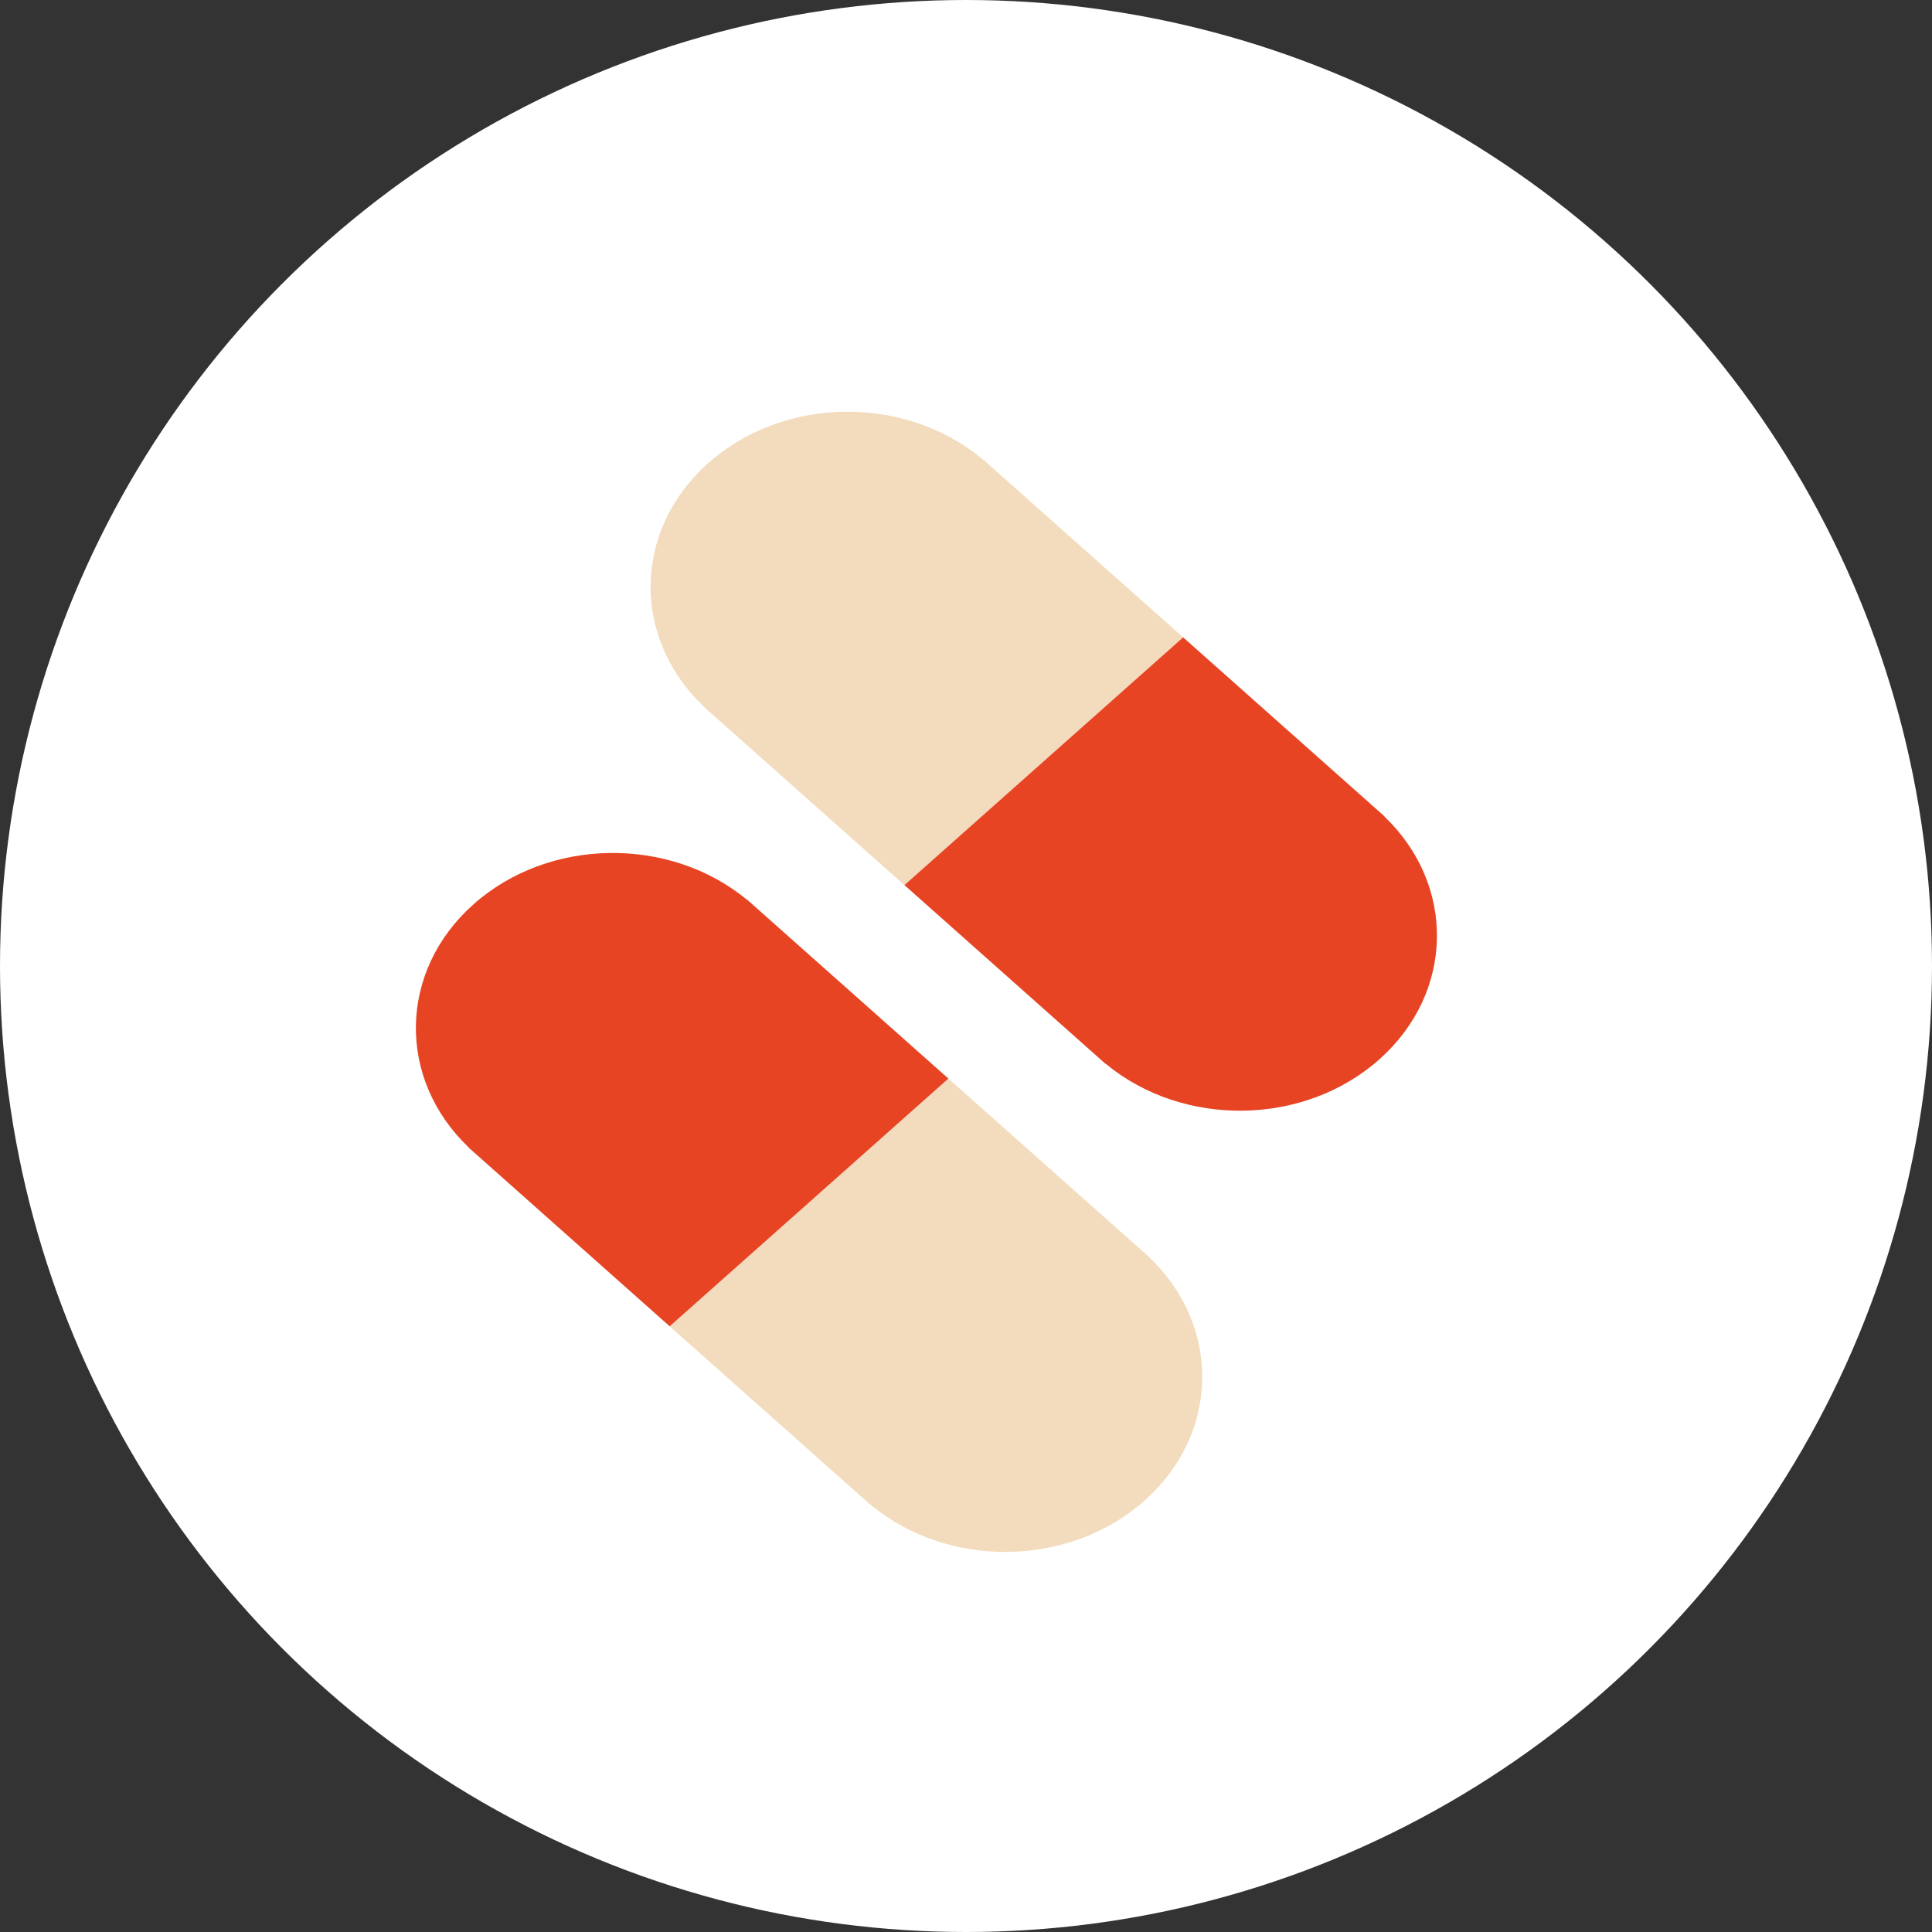 <svg width="122" height="122" viewBox="0 0 122 122" fill="none" xmlns="http://www.w3.org/2000/svg">
<rect x="0" y="0" width="122" height="122" fill="#333333" stroke="none"/>
<circle cx="61" cy="61" r="61" fill="white"/>
<g clip-path="url(#clip0_0_1)">
<path d="M72.599 79.408L59.888 68.109L42.289 83.753L55 95.051L55.008 95.044C59.888 99.077 67.522 98.984 72.273 94.762C77.023 90.539 77.127 83.753 72.591 79.415L72.599 79.408Z" fill="#F3DBBD"/>
<path d="M47.178 56.811L47.169 56.818C42.289 52.785 34.655 52.878 29.904 57.1C25.154 61.323 25.05 68.109 29.587 72.447L29.578 72.454L42.289 83.753L59.888 68.109L47.178 56.811Z" fill="#E74424"/>
<path d="M62 28.949L61.992 28.956C57.112 24.923 49.478 25.016 44.727 29.239C39.977 33.461 39.873 40.247 44.409 44.585L44.401 44.593L57.112 55.891L74.711 40.247L62 28.949Z" fill="#F3DBBD"/>
<path d="M87.413 51.553L87.422 51.545L74.711 40.247L57.112 55.891L69.822 67.189L69.831 67.182C74.711 71.215 82.345 71.122 87.096 66.9C91.846 62.677 91.95 55.891 87.413 51.553Z" fill="#E74424"/>
</g>
<defs>
<clipPath id="clip0_0_1">
<rect width="81" height="72" fill="white" transform="translate(18 26)"/>
</clipPath>
</defs>
</svg>
